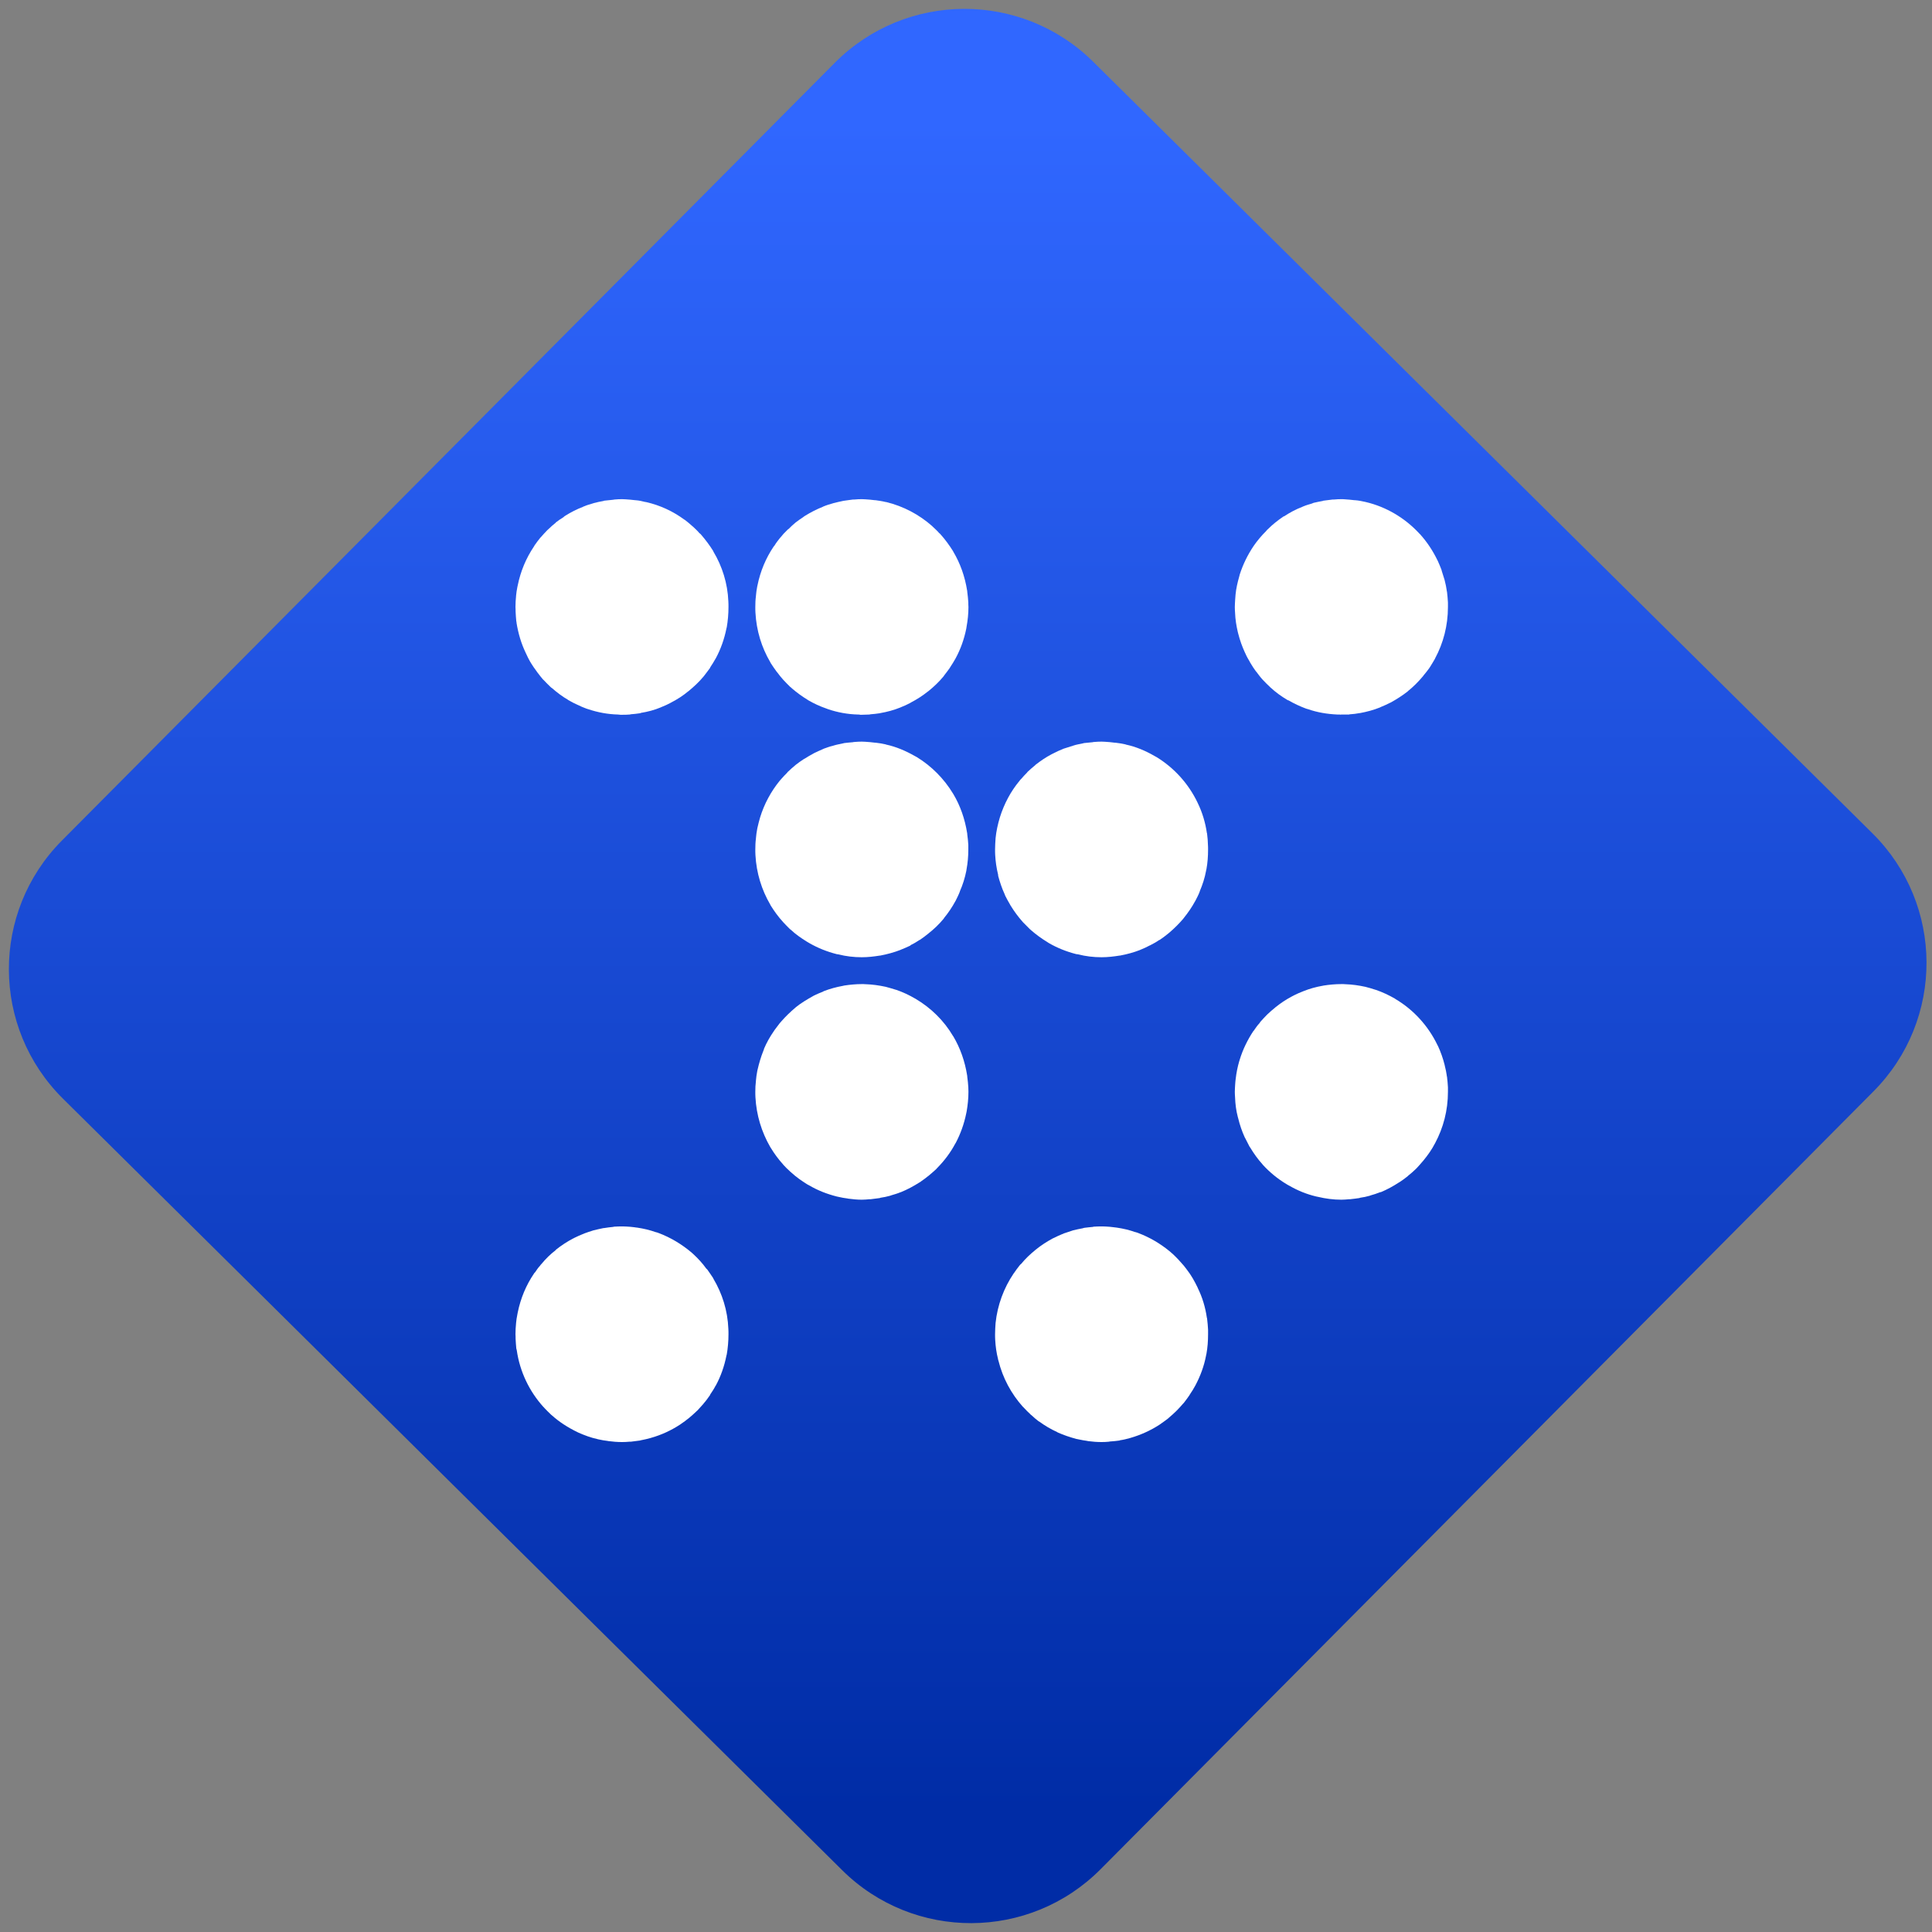 <svg width="64" height="64" viewBox="0 0 64 64" version="1.1"><rect x="0" y="0" width="64" height="64" fill="#808080" stroke="none"/><defs><linearGradient id="linear-pattern-0" gradientUnits="userSpaceOnUse" x1="0" y1="0" x2="0" y2="1" gradientTransform="matrix(60, 0, 0, 56, 0, 4)"><stop offset="0" stop-color="#3067ff" stop-opacity="1"/><stop offset="1" stop-color="#002ca6" stop-opacity="1"/></linearGradient></defs><path fill="url(#linear-pattern-0)" fill-opacity="1" d="M 36.219 2.051 L 62.027 27.605 C 64.402 29.957 64.418 33.785 62.059 36.156 L 36.461 61.918 C 34.105 64.289 30.27 64.305 27.895 61.949 L 2.086 36.395 C -0.289 34.043 -0.305 30.215 2.051 27.844 L 27.652 2.082 C 30.008 -0.289 33.844 -0.305 36.219 2.051 Z M 36.219 2.051 " /><g transform="matrix(1.008,0,0,1.003,16.221,16.077)"><path fill-rule="nonzero" fill="rgb(100%, 100%, 100%)" fill-opacity="1" d="M 4.352 0.457 C 4.266 0.457 4.188 0.461 4.102 0.469 C 4.09 0.469 4.07 0.477 4.055 0.477 C 3.953 0.488 3.855 0.496 3.758 0.508 C 3.754 0.508 3.75 0.516 3.746 0.516 C 3.633 0.535 3.527 0.559 3.422 0.586 C 3.414 0.59 3.41 0.59 3.402 0.594 C 3.301 0.625 3.195 0.652 3.102 0.695 C 3.086 0.695 3.078 0.703 3.066 0.711 C 2.863 0.789 2.672 0.887 2.492 1 C 2.465 1.02 2.441 1.031 2.422 1.055 C 2.336 1.109 2.25 1.164 2.172 1.227 C 2.172 1.234 2.172 1.234 2.172 1.234 C 2.09 1.297 2.016 1.367 1.941 1.438 C 1.926 1.449 1.914 1.465 1.891 1.484 C 1.82 1.559 1.75 1.633 1.68 1.715 C 1.672 1.723 1.668 1.727 1.664 1.73 C 1.594 1.816 1.535 1.898 1.469 1.992 C 1.469 2 1.461 2.016 1.453 2.023 C 1.199 2.402 1.016 2.836 0.922 3.305 C 0.918 3.32 0.914 3.34 0.91 3.359 C 0.891 3.461 0.875 3.555 0.867 3.652 C 0.867 3.656 0.867 3.66 0.867 3.664 C 0.855 3.781 0.848 3.898 0.848 4.02 C 0.852 4.07 0.852 4.117 0.852 4.172 C 0.855 4.277 0.867 4.387 0.875 4.492 C 0.883 4.508 0.883 4.523 0.883 4.543 C 0.938 4.887 1.035 5.219 1.18 5.523 C 1.184 5.531 1.188 5.539 1.191 5.547 C 1.234 5.648 1.285 5.742 1.336 5.836 C 1.344 5.844 1.352 5.852 1.355 5.867 C 1.414 5.961 1.477 6.055 1.547 6.148 C 1.555 6.164 1.562 6.172 1.578 6.191 C 1.633 6.266 1.695 6.344 1.754 6.414 C 1.758 6.418 1.762 6.422 1.766 6.422 C 1.84 6.5 1.914 6.578 1.992 6.652 C 2.012 6.672 2.031 6.688 2.055 6.703 C 2.219 6.848 2.391 6.977 2.578 7.086 C 2.578 7.094 2.578 7.094 2.586 7.094 C 2.68 7.148 2.781 7.203 2.887 7.25 C 2.887 7.25 2.891 7.25 2.891 7.25 C 2.984 7.297 3.082 7.34 3.18 7.375 C 3.195 7.379 3.223 7.387 3.242 7.395 C 3.555 7.5 3.883 7.562 4.219 7.57 C 4.242 7.57 4.273 7.578 4.297 7.578 C 4.312 7.578 4.328 7.578 4.352 7.578 C 4.43 7.578 4.516 7.578 4.594 7.57 C 4.609 7.57 4.621 7.57 4.633 7.562 C 4.734 7.555 4.84 7.543 4.945 7.527 C 4.953 7.523 4.961 7.523 4.969 7.516 C 5.191 7.48 5.414 7.422 5.617 7.336 C 5.621 7.332 5.625 7.332 5.633 7.328 C 5.734 7.289 5.836 7.242 5.938 7.188 C 5.945 7.184 5.953 7.18 5.965 7.172 C 6.164 7.07 6.352 6.949 6.523 6.805 C 6.523 6.805 6.531 6.801 6.531 6.801 C 6.711 6.652 6.883 6.492 7.031 6.312 C 7.039 6.305 7.047 6.289 7.055 6.281 C 7.117 6.199 7.184 6.113 7.242 6.031 C 7.242 6.023 7.25 6.016 7.25 6.008 C 7.312 5.914 7.371 5.82 7.422 5.727 C 7.422 5.723 7.43 5.719 7.43 5.715 C 7.594 5.41 7.711 5.078 7.781 4.727 C 7.781 4.715 7.781 4.711 7.789 4.703 C 7.828 4.48 7.848 4.25 7.848 4.02 C 7.848 3.961 7.848 3.898 7.844 3.836 C 7.82 3.234 7.641 2.672 7.352 2.188 C 7.352 2.18 7.348 2.172 7.348 2.172 C 7.227 1.977 7.086 1.789 6.934 1.613 C 6.918 1.602 6.906 1.586 6.891 1.578 C 6.828 1.5 6.758 1.438 6.684 1.367 C 6.676 1.359 6.668 1.352 6.656 1.344 C 6.578 1.273 6.496 1.203 6.414 1.141 C 6.406 1.137 6.402 1.133 6.398 1.133 C 6.027 0.859 5.605 0.66 5.148 0.555 C 5.141 0.551 5.133 0.551 5.117 0.551 C 5.012 0.523 4.906 0.5 4.797 0.492 C 4.797 0.492 4.793 0.492 4.789 0.492 C 4.676 0.477 4.562 0.469 4.453 0.461 C 4.449 0.461 4.449 0.461 4.445 0.461 C 4.414 0.461 4.383 0.457 4.352 0.457 Z M 4.352 0.457 "/><path fill-rule="nonzero" fill="rgb(100%, 100%, 100%)" fill-opacity="1" d="M 12.23 0.457 C 12.148 0.457 12.066 0.461 11.984 0.469 C 11.969 0.469 11.957 0.469 11.941 0.469 C 11.844 0.484 11.75 0.492 11.656 0.508 C 11.637 0.508 11.625 0.516 11.609 0.516 C 11.508 0.539 11.406 0.559 11.305 0.586 C 11.297 0.59 11.289 0.59 11.281 0.594 C 11.176 0.625 11.078 0.652 10.977 0.695 C 10.969 0.695 10.961 0.703 10.945 0.711 C 10.75 0.789 10.555 0.887 10.375 1 C 10.348 1.02 10.32 1.031 10.297 1.055 C 10.219 1.109 10.133 1.164 10.055 1.227 C 10.055 1.227 10.047 1.234 10.047 1.234 C 9.969 1.297 9.898 1.367 9.828 1.438 C 9.805 1.449 9.789 1.465 9.773 1.484 C 9.695 1.559 9.625 1.633 9.562 1.715 C 9.559 1.723 9.551 1.727 9.547 1.73 C 9.48 1.816 9.414 1.898 9.359 1.992 C 9.348 2 9.34 2.016 9.332 2.023 C 9.078 2.402 8.895 2.836 8.801 3.305 C 8.797 3.316 8.797 3.328 8.793 3.34 C 8.773 3.445 8.758 3.547 8.75 3.652 C 8.75 3.656 8.75 3.66 8.75 3.664 C 8.734 3.781 8.73 3.898 8.73 4.02 C 8.73 4.082 8.73 4.148 8.734 4.203 C 8.766 4.801 8.938 5.355 9.219 5.836 C 9.223 5.844 9.23 5.852 9.234 5.867 C 9.293 5.961 9.359 6.055 9.426 6.148 C 9.438 6.164 9.445 6.172 9.461 6.191 C 9.516 6.266 9.578 6.344 9.641 6.414 C 9.645 6.418 9.645 6.422 9.648 6.422 C 9.719 6.5 9.797 6.578 9.875 6.656 C 9.898 6.672 9.918 6.688 9.938 6.711 C 10.098 6.848 10.273 6.977 10.453 7.086 C 10.461 7.094 10.461 7.094 10.461 7.094 C 10.648 7.203 10.848 7.297 11.062 7.371 C 11.086 7.379 11.102 7.387 11.125 7.395 C 11.434 7.5 11.766 7.562 12.102 7.57 C 12.129 7.57 12.152 7.57 12.18 7.578 C 12.195 7.578 12.215 7.578 12.23 7.578 C 12.316 7.578 12.395 7.57 12.48 7.57 C 12.492 7.57 12.504 7.562 12.516 7.562 C 12.617 7.555 12.719 7.543 12.824 7.527 C 12.828 7.523 12.832 7.523 12.836 7.523 C 13.062 7.484 13.289 7.422 13.5 7.336 C 13.5 7.332 13.508 7.332 13.516 7.328 C 13.617 7.289 13.719 7.242 13.82 7.188 C 13.828 7.184 13.836 7.176 13.844 7.172 C 14.047 7.066 14.234 6.945 14.406 6.805 C 14.414 6.805 14.414 6.801 14.414 6.801 C 14.594 6.656 14.766 6.492 14.914 6.312 C 14.922 6.305 14.93 6.289 14.934 6.281 C 15 6.199 15.062 6.113 15.121 6.031 C 15.125 6.023 15.129 6.016 15.133 6.008 C 15.195 5.914 15.254 5.82 15.305 5.727 C 15.309 5.723 15.309 5.719 15.312 5.715 C 15.477 5.41 15.594 5.078 15.664 4.727 C 15.668 4.711 15.668 4.688 15.672 4.672 C 15.711 4.457 15.734 4.242 15.734 4.02 C 15.73 3.969 15.73 3.918 15.73 3.871 C 15.723 3.754 15.711 3.633 15.695 3.516 C 15.695 3.5 15.695 3.488 15.691 3.477 C 15.617 3.008 15.465 2.578 15.234 2.188 C 15.23 2.184 15.23 2.172 15.227 2.172 C 15.105 1.977 14.969 1.789 14.812 1.613 C 14.801 1.602 14.789 1.586 14.773 1.578 C 14.707 1.5 14.637 1.438 14.562 1.367 C 14.555 1.359 14.547 1.352 14.539 1.344 C 14.117 0.969 13.594 0.688 13.027 0.551 C 13.02 0.551 13.016 0.551 13.012 0.551 C 12.906 0.523 12.789 0.508 12.684 0.492 C 12.676 0.492 12.668 0.492 12.664 0.492 C 12.555 0.477 12.445 0.469 12.332 0.461 C 12.332 0.461 12.328 0.461 12.324 0.461 C 12.293 0.461 12.266 0.457 12.23 0.457 "/><path fill-rule="nonzero" fill="rgb(100%, 100%, 100%)" fill-opacity="1" d="M 27.992 0.457 C 27.91 0.457 27.824 0.461 27.746 0.469 C 27.73 0.469 27.719 0.469 27.703 0.469 C 27.598 0.484 27.496 0.496 27.395 0.508 C 27.391 0.508 27.383 0.516 27.379 0.516 C 27.273 0.535 27.18 0.555 27.078 0.578 C 27.055 0.59 27.035 0.594 27.02 0.602 C 26.922 0.633 26.828 0.656 26.742 0.695 C 26.734 0.695 26.719 0.703 26.707 0.711 C 26.5 0.789 26.297 0.898 26.109 1.023 C 26.098 1.023 26.094 1.027 26.09 1.027 C 26 1.09 25.906 1.156 25.82 1.227 C 25.812 1.234 25.812 1.234 25.812 1.234 C 25.734 1.297 25.66 1.363 25.594 1.43 C 25.562 1.453 25.539 1.484 25.512 1.516 C 25.363 1.664 25.227 1.828 25.105 2.004 C 25.105 2.008 25.102 2.016 25.098 2.016 C 24.91 2.297 24.758 2.609 24.652 2.938 C 24.648 2.961 24.641 2.984 24.633 3.012 C 24.578 3.207 24.531 3.406 24.512 3.609 C 24.508 3.66 24.504 3.711 24.5 3.766 C 24.496 3.848 24.488 3.938 24.488 4.02 C 24.488 4.082 24.492 4.148 24.496 4.203 C 24.504 4.43 24.539 4.641 24.586 4.844 C 24.59 4.863 24.594 4.875 24.598 4.891 C 24.652 5.109 24.727 5.32 24.82 5.523 C 24.824 5.531 24.828 5.539 24.832 5.547 C 24.875 5.648 24.926 5.738 24.98 5.828 C 24.984 5.844 24.992 5.852 24.996 5.859 C 25.055 5.961 25.117 6.055 25.184 6.148 C 25.184 6.148 25.188 6.148 25.188 6.148 C 25.254 6.234 25.32 6.328 25.398 6.414 C 25.398 6.414 25.406 6.418 25.406 6.422 C 25.484 6.508 25.57 6.59 25.656 6.672 C 25.656 6.676 25.66 6.68 25.664 6.68 C 25.832 6.836 26.016 6.969 26.211 7.086 C 26.227 7.094 26.242 7.102 26.258 7.105 C 26.438 7.211 26.625 7.297 26.82 7.371 C 26.844 7.379 26.863 7.387 26.887 7.391 C 27.195 7.5 27.523 7.555 27.859 7.57 C 27.883 7.57 27.914 7.57 27.938 7.57 C 27.953 7.578 27.977 7.57 27.992 7.57 C 28.078 7.57 28.16 7.57 28.242 7.57 C 28.254 7.562 28.266 7.562 28.277 7.562 C 28.383 7.555 28.484 7.543 28.586 7.523 C 28.586 7.523 28.594 7.523 28.598 7.523 C 28.828 7.48 29.047 7.422 29.258 7.336 C 29.27 7.328 29.281 7.324 29.289 7.32 C 29.391 7.281 29.484 7.234 29.578 7.188 C 29.59 7.18 29.602 7.176 29.613 7.172 C 29.812 7.062 29.992 6.945 30.172 6.805 C 30.172 6.801 30.172 6.801 30.172 6.801 C 30.352 6.656 30.516 6.492 30.668 6.309 C 30.676 6.305 30.684 6.289 30.688 6.281 C 30.758 6.199 30.824 6.113 30.883 6.031 C 30.883 6.023 30.891 6.016 30.898 6.008 C 30.953 5.914 31.016 5.82 31.066 5.727 C 31.066 5.723 31.07 5.719 31.07 5.715 C 31.34 5.211 31.492 4.633 31.492 4.02 C 31.492 3.969 31.492 3.918 31.492 3.871 C 31.484 3.754 31.477 3.633 31.461 3.516 C 31.453 3.5 31.453 3.488 31.453 3.477 C 31.438 3.367 31.418 3.27 31.391 3.164 C 31.391 3.156 31.383 3.145 31.383 3.129 C 31.355 3.031 31.32 2.922 31.289 2.828 C 31.289 2.82 31.281 2.805 31.281 2.793 C 31.242 2.695 31.203 2.59 31.16 2.5 C 31.156 2.488 31.152 2.48 31.148 2.477 C 30.996 2.16 30.805 1.871 30.574 1.613 C 30.562 1.605 30.551 1.594 30.539 1.578 C 30.078 1.082 29.469 0.711 28.789 0.551 C 28.785 0.551 28.777 0.551 28.773 0.547 C 28.664 0.523 28.555 0.5 28.445 0.492 C 28.438 0.492 28.43 0.492 28.426 0.492 C 28.312 0.477 28.203 0.469 28.094 0.461 C 28.094 0.461 28.09 0.461 28.09 0.461 C 28.055 0.457 28.023 0.457 27.992 0.457 Z M 27.992 0.457 "/><path fill-rule="nonzero" fill="rgb(100%, 100%, 100%)" fill-opacity="1" d="M 12.23 8.465 C 12.148 8.465 12.066 8.469 11.984 8.477 C 11.969 8.477 11.957 8.477 11.941 8.484 C 11.844 8.492 11.75 8.5 11.656 8.512 C 11.637 8.516 11.625 8.52 11.609 8.523 C 11.508 8.547 11.406 8.562 11.305 8.594 C 11.297 8.598 11.289 8.598 11.281 8.602 C 11.176 8.625 11.078 8.664 10.977 8.699 C 10.969 8.703 10.961 8.711 10.945 8.715 C 10.852 8.758 10.754 8.797 10.664 8.844 C 10.648 8.852 10.633 8.863 10.617 8.871 C 10.527 8.918 10.445 8.969 10.359 9.023 C 10.352 9.031 10.336 9.031 10.328 9.039 C 10.234 9.102 10.141 9.164 10.055 9.234 C 10.055 9.238 10.047 9.238 10.047 9.242 C 9.961 9.312 9.883 9.383 9.797 9.465 C 9.789 9.473 9.781 9.48 9.777 9.492 C 9.711 9.555 9.648 9.625 9.586 9.695 C 9.566 9.719 9.551 9.738 9.531 9.758 C 9.246 10.109 9.023 10.523 8.887 10.969 C 8.852 11.082 8.828 11.195 8.801 11.305 C 8.797 11.32 8.797 11.332 8.793 11.344 C 8.773 11.449 8.758 11.555 8.75 11.66 C 8.75 11.664 8.75 11.668 8.75 11.668 C 8.734 11.789 8.73 11.906 8.73 12.031 C 8.73 12.086 8.73 12.148 8.734 12.211 C 8.766 12.805 8.938 13.359 9.219 13.844 C 9.223 13.852 9.23 13.867 9.234 13.875 C 9.352 14.066 9.488 14.254 9.641 14.422 C 9.645 14.422 9.645 14.426 9.648 14.43 C 9.719 14.508 9.797 14.586 9.875 14.664 C 9.883 14.664 9.891 14.672 9.898 14.68 C 10.055 14.828 10.234 14.953 10.422 15.07 C 10.453 15.086 10.477 15.105 10.508 15.121 C 10.785 15.281 11.086 15.402 11.406 15.484 C 11.422 15.484 11.441 15.488 11.461 15.492 C 11.707 15.555 11.965 15.586 12.23 15.586 C 12.434 15.586 12.633 15.562 12.824 15.531 C 12.828 15.531 12.832 15.531 12.836 15.531 C 13.062 15.488 13.289 15.426 13.5 15.344 C 13.5 15.344 13.508 15.336 13.516 15.336 C 13.617 15.297 13.719 15.25 13.82 15.203 C 13.828 15.191 13.836 15.188 13.844 15.18 C 13.945 15.133 14.031 15.078 14.125 15.016 C 14.125 15.016 14.125 15.016 14.133 15.016 C 14.227 14.953 14.32 14.883 14.406 14.812 C 14.414 14.812 14.414 14.812 14.414 14.805 C 14.594 14.664 14.766 14.5 14.914 14.32 C 14.922 14.309 14.93 14.301 14.934 14.289 C 15.074 14.117 15.199 13.93 15.305 13.734 C 15.305 13.73 15.309 13.727 15.312 13.723 C 15.359 13.625 15.414 13.52 15.453 13.414 C 15.453 13.414 15.453 13.414 15.453 13.406 C 15.547 13.195 15.617 12.969 15.664 12.734 C 15.668 12.715 15.668 12.699 15.672 12.68 C 15.711 12.469 15.73 12.25 15.73 12.031 C 15.73 11.977 15.73 11.93 15.73 11.879 C 15.723 11.758 15.711 11.641 15.695 11.527 C 15.695 11.508 15.695 11.5 15.691 11.484 C 15.617 11.016 15.465 10.578 15.234 10.191 C 15.23 10.188 15.227 10.18 15.227 10.18 C 14.93 9.688 14.52 9.273 14.039 8.977 C 14.008 8.961 13.984 8.945 13.953 8.93 C 13.664 8.766 13.355 8.633 13.027 8.562 C 13.02 8.562 13.016 8.555 13.012 8.555 C 12.906 8.531 12.789 8.512 12.684 8.5 C 12.676 8.5 12.668 8.5 12.664 8.5 C 12.555 8.484 12.445 8.477 12.332 8.469 C 12.332 8.469 12.328 8.469 12.324 8.469 C 12.293 8.469 12.266 8.465 12.23 8.465 "/><path fill-rule="nonzero" fill="rgb(100%, 100%, 100%)" fill-opacity="1" d="M 20.109 8.465 C 20.031 8.465 19.945 8.469 19.859 8.477 C 19.852 8.477 19.832 8.477 19.82 8.484 C 19.727 8.492 19.633 8.5 19.535 8.512 C 19.52 8.516 19.508 8.52 19.492 8.523 C 19.383 8.547 19.281 8.562 19.188 8.594 C 19.18 8.598 19.172 8.598 19.164 8.602 C 19.062 8.633 18.961 8.664 18.859 8.699 C 18.848 8.703 18.836 8.711 18.824 8.715 C 18.734 8.75 18.648 8.789 18.559 8.836 C 18.523 8.852 18.496 8.867 18.465 8.883 C 18.273 8.984 18.102 9.102 17.934 9.234 C 17.934 9.238 17.93 9.238 17.93 9.242 C 17.844 9.309 17.766 9.383 17.68 9.461 C 17.672 9.469 17.664 9.48 17.656 9.492 C 17.594 9.555 17.527 9.625 17.469 9.695 C 17.445 9.715 17.43 9.734 17.414 9.758 C 17.125 10.105 16.906 10.52 16.766 10.969 C 16.699 11.195 16.648 11.422 16.625 11.66 C 16.625 11.664 16.625 11.664 16.625 11.668 C 16.617 11.789 16.609 11.906 16.609 12.023 C 16.609 12.086 16.609 12.148 16.613 12.211 C 16.625 12.43 16.656 12.641 16.707 12.852 C 16.711 12.867 16.711 12.883 16.711 12.898 C 16.766 13.102 16.832 13.305 16.922 13.5 C 16.93 13.52 16.938 13.539 16.945 13.559 C 16.992 13.656 17.047 13.75 17.098 13.84 C 17.102 13.848 17.109 13.859 17.117 13.875 C 17.234 14.066 17.367 14.25 17.52 14.422 C 17.52 14.422 17.523 14.426 17.527 14.43 C 17.602 14.508 17.68 14.586 17.758 14.664 C 17.766 14.664 17.77 14.672 17.777 14.68 C 17.945 14.828 18.129 14.965 18.328 15.086 C 18.344 15.094 18.359 15.105 18.375 15.117 C 18.656 15.281 18.961 15.402 19.281 15.484 C 19.305 15.484 19.32 15.488 19.344 15.492 C 19.586 15.555 19.844 15.586 20.109 15.586 C 20.312 15.586 20.512 15.562 20.703 15.531 C 20.707 15.531 20.711 15.531 20.715 15.531 C 20.945 15.488 21.172 15.426 21.379 15.344 C 21.383 15.336 21.387 15.336 21.395 15.336 C 21.496 15.297 21.598 15.246 21.695 15.195 C 21.711 15.191 21.723 15.184 21.734 15.176 C 21.828 15.129 21.918 15.078 22.004 15.016 C 22.008 15.016 22.012 15.016 22.016 15.016 C 22.109 14.953 22.203 14.883 22.289 14.812 C 22.305 14.801 22.32 14.785 22.336 14.773 C 22.5 14.633 22.648 14.484 22.789 14.32 C 22.797 14.309 22.805 14.297 22.812 14.289 C 22.953 14.113 23.078 13.93 23.184 13.734 C 23.184 13.73 23.188 13.727 23.191 13.723 C 23.242 13.625 23.297 13.52 23.336 13.414 C 23.336 13.414 23.336 13.406 23.336 13.406 C 23.426 13.195 23.5 12.969 23.543 12.734 C 23.547 12.715 23.547 12.695 23.555 12.68 C 23.594 12.465 23.609 12.25 23.609 12.023 C 23.609 11.977 23.609 11.93 23.605 11.879 C 23.602 11.758 23.594 11.641 23.578 11.523 C 23.578 11.508 23.578 11.5 23.57 11.484 C 23.52 11.141 23.422 10.809 23.273 10.5 C 23.27 10.492 23.27 10.492 23.266 10.484 C 22.969 9.859 22.5 9.336 21.918 8.977 C 21.891 8.961 21.859 8.945 21.84 8.934 C 21.551 8.766 21.238 8.633 20.906 8.562 C 20.898 8.555 20.895 8.555 20.891 8.555 C 20.781 8.531 20.672 8.512 20.562 8.5 C 20.555 8.5 20.547 8.5 20.539 8.5 C 20.434 8.484 20.328 8.477 20.211 8.469 C 20.211 8.469 20.211 8.469 20.203 8.469 C 20.172 8.469 20.141 8.465 20.109 8.465 Z M 20.109 8.465 "/><path fill-rule="nonzero" fill="rgb(100%, 100%, 100%)" fill-opacity="1" d="M 12.23 16.473 C 12.035 16.473 11.844 16.492 11.656 16.52 C 11.637 16.523 11.625 16.527 11.609 16.531 C 11.391 16.57 11.18 16.629 10.977 16.707 C 10.969 16.715 10.961 16.719 10.953 16.723 C 10.852 16.762 10.754 16.805 10.664 16.848 C 10.648 16.859 10.633 16.867 10.617 16.875 C 10.422 16.984 10.227 17.102 10.055 17.242 C 10.055 17.246 10.055 17.25 10.047 17.25 C 9.883 17.391 9.727 17.539 9.586 17.703 C 9.566 17.727 9.551 17.742 9.531 17.766 C 9.477 17.836 9.426 17.906 9.367 17.984 C 9.359 18 9.348 18.016 9.336 18.031 C 9.211 18.211 9.102 18.406 9.016 18.609 C 9.016 18.625 9.008 18.637 9.008 18.645 L 9.008 18.648 C 9 18.656 8.996 18.664 8.996 18.672 C 8.914 18.875 8.852 19.09 8.801 19.312 C 8.797 19.328 8.797 19.336 8.793 19.352 C 8.773 19.457 8.758 19.559 8.75 19.664 C 8.75 19.672 8.75 19.672 8.75 19.672 C 8.734 19.797 8.73 19.91 8.73 20.031 C 8.73 20.09 8.73 20.148 8.734 20.211 C 8.766 20.805 8.938 21.359 9.215 21.844 C 9.223 21.855 9.23 21.867 9.234 21.875 C 9.352 22.07 9.488 22.258 9.641 22.426 C 9.645 22.43 9.648 22.434 9.648 22.438 C 9.719 22.516 9.797 22.594 9.875 22.664 C 9.883 22.672 9.891 22.68 9.898 22.684 C 9.984 22.762 10.07 22.836 10.168 22.906 C 10.176 22.91 10.184 22.918 10.191 22.922 C 10.266 22.977 10.344 23.027 10.422 23.078 C 10.453 23.094 10.477 23.113 10.508 23.125 C 10.785 23.289 11.086 23.406 11.406 23.488 C 11.422 23.492 11.441 23.496 11.461 23.5 C 11.562 23.523 11.664 23.543 11.77 23.555 C 11.773 23.559 11.777 23.559 11.781 23.559 C 11.93 23.578 12.078 23.594 12.23 23.594 C 12.316 23.594 12.398 23.586 12.48 23.578 C 12.492 23.578 12.508 23.578 12.523 23.578 C 12.625 23.562 12.727 23.555 12.824 23.539 C 12.828 23.539 12.832 23.531 12.836 23.531 C 12.945 23.516 13.055 23.492 13.168 23.461 C 13.172 23.461 13.18 23.453 13.184 23.453 C 13.289 23.422 13.398 23.391 13.5 23.348 C 13.508 23.348 13.508 23.344 13.516 23.344 C 13.727 23.258 13.93 23.148 14.125 23.023 C 14.148 23.012 14.164 23 14.188 22.98 C 14.262 22.93 14.336 22.875 14.406 22.816 C 14.414 22.816 14.414 22.816 14.414 22.812 C 14.5 22.742 14.586 22.664 14.672 22.586 C 14.684 22.57 14.695 22.559 14.707 22.547 C 14.941 22.309 15.145 22.039 15.305 21.734 C 15.309 21.734 15.309 21.727 15.312 21.727 C 15.473 21.422 15.59 21.094 15.66 20.75 C 15.668 20.723 15.672 20.695 15.676 20.672 C 15.711 20.469 15.734 20.25 15.734 20.031 C 15.734 19.98 15.73 19.93 15.73 19.883 C 15.723 19.762 15.711 19.648 15.695 19.531 C 15.695 19.516 15.695 19.504 15.691 19.488 C 15.617 19.02 15.465 18.586 15.234 18.195 C 15.23 18.195 15.23 18.188 15.227 18.188 C 14.93 17.68 14.5 17.258 14 16.961 C 13.992 16.953 13.992 16.953 13.984 16.953 C 13.789 16.836 13.578 16.738 13.367 16.664 C 13.355 16.664 13.348 16.66 13.336 16.656 C 13.234 16.625 13.133 16.594 13.027 16.566 C 13.02 16.562 13.016 16.562 13.012 16.562 C 12.797 16.516 12.582 16.484 12.359 16.477 C 12.336 16.477 12.316 16.477 12.293 16.473 C 12.273 16.473 12.25 16.473 12.23 16.473 "/><path fill-rule="nonzero" fill="rgb(100%, 100%, 100%)" fill-opacity="1" d="M 27.992 16.473 C 27.789 16.473 27.59 16.492 27.395 16.523 C 27.391 16.527 27.383 16.527 27.379 16.527 C 27.156 16.566 26.945 16.625 26.742 16.707 C 26.727 16.715 26.715 16.719 26.703 16.723 C 26.613 16.758 26.527 16.797 26.441 16.84 C 26.406 16.859 26.375 16.875 26.344 16.891 C 26.156 16.992 25.984 17.109 25.82 17.242 C 25.812 17.246 25.812 17.246 25.812 17.25 C 25.727 17.32 25.641 17.391 25.562 17.469 C 25.555 17.477 25.547 17.484 25.539 17.492 C 25.469 17.562 25.398 17.641 25.328 17.719 C 25.32 17.734 25.305 17.75 25.297 17.766 C 25.227 17.84 25.172 17.922 25.113 18.008 C 25.109 18.016 25.105 18.023 25.098 18.023 C 24.906 18.316 24.75 18.633 24.648 18.973 C 24.645 18.992 24.637 19.008 24.633 19.02 C 24.578 19.211 24.539 19.406 24.516 19.609 C 24.508 19.664 24.504 19.723 24.5 19.777 C 24.496 19.859 24.488 19.945 24.488 20.031 C 24.488 20.09 24.492 20.148 24.496 20.211 C 24.504 20.438 24.531 20.648 24.586 20.859 C 24.59 20.875 24.594 20.887 24.598 20.902 C 24.652 21.125 24.723 21.336 24.816 21.539 C 24.82 21.547 24.828 21.555 24.832 21.566 C 24.875 21.656 24.922 21.742 24.969 21.836 C 24.98 21.848 24.988 21.859 24.996 21.875 C 25.113 22.07 25.246 22.258 25.398 22.426 C 25.398 22.43 25.406 22.434 25.406 22.438 C 25.633 22.688 25.898 22.906 26.184 23.078 C 26.219 23.102 26.25 23.117 26.281 23.133 C 26.555 23.293 26.852 23.414 27.164 23.488 C 27.18 23.492 27.203 23.496 27.223 23.5 C 27.469 23.559 27.727 23.594 27.992 23.594 C 28.078 23.594 28.16 23.586 28.242 23.578 C 28.254 23.578 28.27 23.578 28.281 23.578 C 28.383 23.566 28.484 23.555 28.586 23.539 C 28.586 23.539 28.594 23.531 28.598 23.531 C 28.711 23.516 28.82 23.492 28.93 23.461 C 28.93 23.461 28.938 23.453 28.945 23.453 C 29.055 23.422 29.156 23.391 29.258 23.348 C 29.266 23.344 29.281 23.344 29.289 23.344 C 29.492 23.258 29.695 23.148 29.883 23.023 C 29.883 23.023 29.887 23.023 29.887 23.023 C 29.984 22.961 30.078 22.891 30.172 22.816 C 30.172 22.816 30.172 22.816 30.172 22.812 C 30.258 22.742 30.352 22.664 30.43 22.586 C 30.445 22.57 30.457 22.559 30.469 22.547 C 30.539 22.473 30.602 22.398 30.668 22.32 C 30.676 22.316 30.684 22.305 30.688 22.297 C 30.832 22.121 30.961 21.938 31.066 21.734 C 31.066 21.734 31.07 21.727 31.07 21.727 C 31.34 21.219 31.492 20.648 31.492 20.031 C 31.492 19.98 31.492 19.93 31.492 19.883 C 31.484 19.762 31.477 19.648 31.461 19.531 C 31.453 19.516 31.453 19.504 31.453 19.488 C 31.438 19.387 31.418 19.281 31.391 19.18 C 31.391 19.168 31.383 19.156 31.383 19.141 C 31.328 18.922 31.254 18.711 31.16 18.508 C 31.156 18.508 31.152 18.496 31.148 18.488 C 30.844 17.852 30.359 17.316 29.758 16.961 C 29.758 16.953 29.75 16.953 29.75 16.953 C 29.547 16.836 29.34 16.738 29.125 16.664 C 29.117 16.664 29.117 16.66 29.109 16.66 C 29.004 16.625 28.898 16.594 28.789 16.566 C 28.785 16.562 28.777 16.562 28.773 16.562 C 28.562 16.516 28.348 16.484 28.117 16.477 C 28.102 16.477 28.078 16.473 28.055 16.473 C 28.031 16.473 28.016 16.473 27.992 16.473 "/><path fill-rule="nonzero" fill="rgb(100%, 100%, 100%)" fill-opacity="1" d="M 4.352 24.477 C 4.266 24.477 4.188 24.477 4.102 24.484 C 4.09 24.484 4.078 24.484 4.062 24.492 C 3.961 24.5 3.859 24.516 3.758 24.531 C 3.754 24.531 3.746 24.531 3.742 24.531 C 3.633 24.555 3.52 24.578 3.414 24.605 C 3.41 24.609 3.406 24.609 3.402 24.609 C 3.301 24.641 3.195 24.676 3.102 24.711 C 3.094 24.719 3.078 24.727 3.066 24.727 C 2.969 24.77 2.875 24.805 2.781 24.855 C 2.773 24.859 2.766 24.867 2.75 24.871 C 2.547 24.977 2.352 25.105 2.172 25.25 C 2.172 25.25 2.172 25.25 2.172 25.258 C 2 25.391 1.844 25.543 1.707 25.711 C 1.688 25.734 1.668 25.75 1.656 25.773 C 1.594 25.84 1.543 25.914 1.492 25.992 C 1.477 26.004 1.461 26.02 1.453 26.039 C 1.199 26.414 1.016 26.852 0.922 27.32 C 0.918 27.34 0.914 27.363 0.91 27.383 C 0.891 27.477 0.875 27.578 0.867 27.672 C 0.867 27.676 0.867 27.68 0.867 27.68 C 0.855 27.797 0.848 27.914 0.848 28.039 C 0.852 28.086 0.852 28.137 0.852 28.188 C 0.855 28.293 0.867 28.398 0.875 28.508 C 0.883 28.523 0.883 28.547 0.891 28.57 C 0.992 29.277 1.305 29.922 1.758 30.43 C 1.773 30.445 1.793 30.461 1.805 30.48 C 1.867 30.547 1.93 30.609 1.992 30.668 C 2.008 30.688 2.023 30.699 2.039 30.711 C 2.285 30.934 2.57 31.117 2.875 31.266 C 2.891 31.273 2.906 31.281 2.922 31.289 C 3.117 31.375 3.324 31.453 3.539 31.5 C 3.547 31.5 3.559 31.508 3.57 31.508 C 3.672 31.531 3.781 31.551 3.883 31.562 C 3.891 31.566 3.891 31.566 3.898 31.566 C 4.047 31.586 4.199 31.598 4.352 31.598 C 4.43 31.598 4.516 31.594 4.594 31.586 C 4.613 31.586 4.625 31.586 4.641 31.586 C 4.742 31.574 4.844 31.562 4.945 31.547 C 4.953 31.539 4.965 31.539 4.969 31.539 C 5.078 31.516 5.184 31.496 5.285 31.465 C 5.289 31.465 5.293 31.461 5.297 31.461 C 5.633 31.367 5.953 31.219 6.242 31.031 C 6.266 31.02 6.281 31 6.309 30.984 C 6.383 30.934 6.453 30.883 6.523 30.824 C 6.523 30.824 6.531 30.824 6.531 30.82 C 6.617 30.75 6.703 30.672 6.789 30.59 C 6.797 30.578 6.812 30.566 6.828 30.555 C 6.898 30.48 6.961 30.406 7.031 30.328 C 7.031 30.328 7.031 30.324 7.031 30.324 C 7.109 30.238 7.176 30.141 7.242 30.047 C 7.242 30.039 7.25 30.031 7.25 30.023 C 7.312 29.93 7.371 29.844 7.422 29.742 C 7.422 29.738 7.43 29.734 7.43 29.734 C 7.594 29.43 7.711 29.098 7.781 28.742 C 7.781 28.734 7.781 28.727 7.789 28.719 C 7.828 28.5 7.848 28.266 7.848 28.039 C 7.848 27.977 7.848 27.914 7.844 27.859 C 7.82 27.25 7.641 26.691 7.352 26.203 C 7.352 26.195 7.348 26.195 7.348 26.188 C 7.289 26.094 7.219 26 7.156 25.906 C 7.141 25.895 7.133 25.875 7.117 25.867 C 6.992 25.691 6.844 25.531 6.684 25.383 C 6.668 25.371 6.656 25.359 6.641 25.344 C 6.32 25.07 5.957 24.848 5.555 24.695 C 5.543 24.691 5.531 24.688 5.52 24.684 C 5.508 24.676 5.5 24.672 5.484 24.672 C 5.477 24.672 5.465 24.664 5.453 24.664 C 5.258 24.594 5.055 24.547 4.848 24.516 C 4.82 24.516 4.793 24.508 4.758 24.504 C 4.668 24.492 4.578 24.484 4.484 24.48 C 4.457 24.48 4.43 24.477 4.398 24.477 C 4.383 24.477 4.367 24.477 4.352 24.477 "/><path fill-rule="nonzero" fill="rgb(100%, 100%, 100%)" fill-opacity="1" d="M 20.109 24.477 C 20.031 24.477 19.945 24.477 19.859 24.484 C 19.852 24.484 19.84 24.484 19.828 24.492 C 19.727 24.5 19.633 24.512 19.539 24.523 C 19.523 24.531 19.5 24.531 19.484 24.539 C 19.383 24.559 19.277 24.578 19.176 24.605 C 19.172 24.609 19.168 24.609 19.164 24.609 C 19.062 24.641 18.961 24.676 18.859 24.711 C 18.852 24.719 18.84 24.727 18.824 24.727 C 18.73 24.766 18.641 24.805 18.551 24.852 C 18.531 24.859 18.516 24.867 18.5 24.875 C 18.301 24.984 18.109 25.109 17.938 25.25 C 17.934 25.25 17.93 25.25 17.93 25.258 C 17.766 25.391 17.605 25.543 17.469 25.711 C 17.445 25.727 17.43 25.746 17.414 25.766 C 17.348 25.848 17.289 25.93 17.234 26.012 C 17.227 26.02 17.219 26.027 17.219 26.031 C 16.898 26.508 16.688 27.07 16.625 27.672 C 16.625 27.676 16.625 27.676 16.625 27.68 C 16.617 27.797 16.609 27.914 16.609 28.039 C 16.609 28.098 16.609 28.16 16.613 28.219 C 16.625 28.445 16.656 28.656 16.707 28.859 C 16.711 28.879 16.711 28.895 16.719 28.906 C 16.859 29.48 17.141 30.004 17.52 30.43 C 17.535 30.445 17.555 30.461 17.57 30.48 C 17.625 30.543 17.691 30.605 17.758 30.668 C 17.77 30.688 17.789 30.699 17.805 30.711 C 17.879 30.781 17.961 30.852 18.043 30.914 C 18.051 30.914 18.055 30.922 18.062 30.922 C 18.242 31.055 18.438 31.172 18.645 31.266 C 18.652 31.273 18.66 31.277 18.668 31.281 C 18.859 31.367 19.07 31.438 19.281 31.496 C 19.305 31.5 19.32 31.5 19.344 31.508 C 19.445 31.531 19.547 31.547 19.648 31.562 C 19.656 31.562 19.656 31.566 19.656 31.566 C 19.805 31.586 19.961 31.598 20.109 31.598 C 20.191 31.598 20.273 31.594 20.355 31.586 C 20.371 31.578 20.391 31.578 20.406 31.578 C 20.508 31.57 20.605 31.562 20.703 31.547 C 20.707 31.539 20.711 31.539 20.715 31.539 C 20.828 31.523 20.938 31.496 21.047 31.465 C 21.051 31.461 21.055 31.461 21.059 31.461 C 21.398 31.363 21.711 31.219 22.004 31.031 C 22.027 31.016 22.047 31 22.07 30.984 C 22.141 30.934 22.219 30.879 22.289 30.824 C 22.305 30.809 22.32 30.797 22.336 30.781 C 22.406 30.719 22.484 30.656 22.547 30.59 C 22.562 30.578 22.578 30.562 22.586 30.551 C 22.656 30.48 22.727 30.402 22.789 30.328 C 22.797 30.32 22.805 30.312 22.812 30.305 C 22.875 30.219 22.945 30.133 23 30.047 C 23.004 30.039 23.008 30.031 23.012 30.023 C 23.078 29.93 23.133 29.836 23.184 29.742 C 23.184 29.738 23.188 29.734 23.191 29.73 C 23.352 29.426 23.477 29.094 23.543 28.742 C 23.547 28.727 23.547 28.703 23.555 28.688 C 23.594 28.473 23.609 28.258 23.609 28.035 C 23.609 27.984 23.609 27.934 23.609 27.887 C 23.602 27.77 23.594 27.656 23.578 27.531 C 23.578 27.523 23.578 27.508 23.57 27.496 C 23.52 27.148 23.422 26.82 23.273 26.516 C 23.27 26.508 23.27 26.5 23.266 26.496 C 23.164 26.285 23.055 26.086 22.914 25.906 C 22.883 25.859 22.844 25.82 22.812 25.773 C 22.703 25.645 22.586 25.516 22.461 25.398 C 22.426 25.367 22.383 25.328 22.336 25.289 C 22.031 25.039 21.688 24.836 21.316 24.695 C 21.305 24.691 21.289 24.684 21.277 24.68 C 21.266 24.676 21.258 24.672 21.242 24.672 C 21.234 24.664 21.227 24.664 21.215 24.664 C 21.02 24.594 20.82 24.547 20.609 24.516 C 20.578 24.512 20.547 24.508 20.512 24.504 C 20.426 24.492 20.336 24.484 20.25 24.48 C 20.219 24.48 20.188 24.477 20.164 24.477 C 20.148 24.477 20.125 24.477 20.109 24.477 Z M 20.109 24.477 "/></g></svg>

